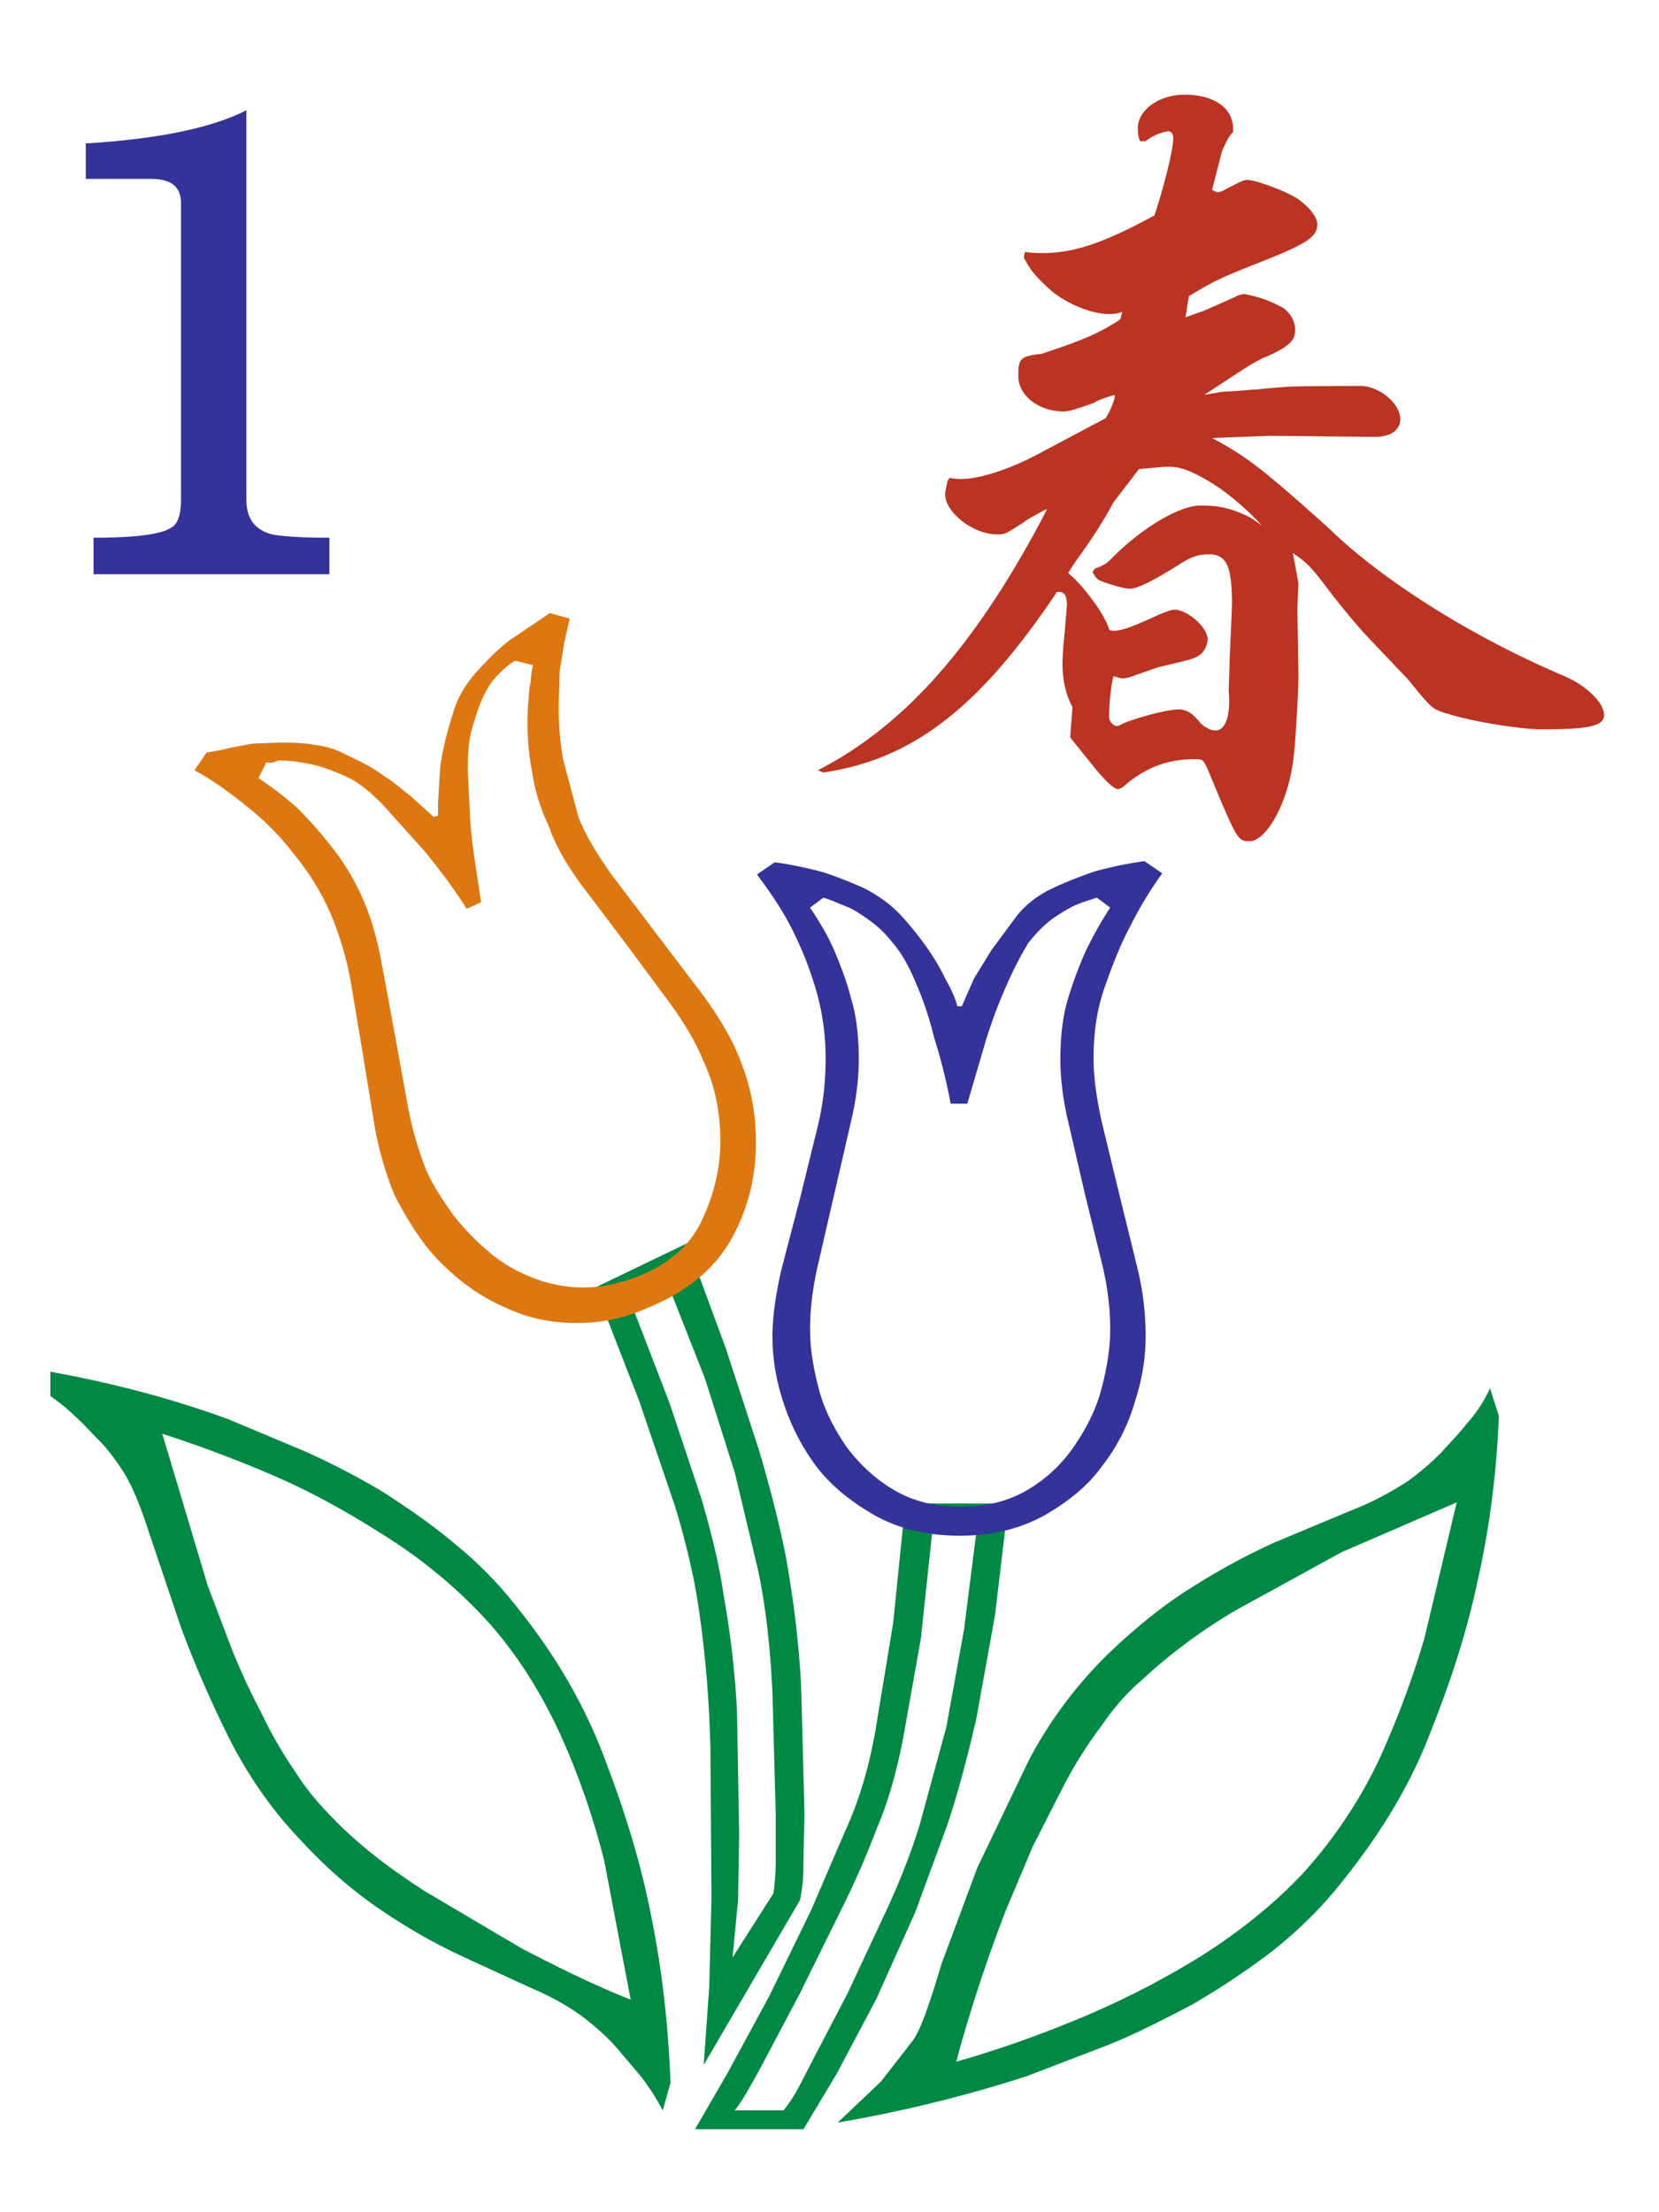 <svg xmlns="http://www.w3.org/2000/svg" width="150" height="200" viewBox="0 0 39.7 52.9"><path d="M7.91 12.85c-.662 0-1.113-.027-1.404-.08-.398-.106-.61-.371-.61-.822V2.621c-.822.424-2.12.689-3.843.795v.848h1.564c.477 0 .715.185.715.583v7.102c0 .344-.08.583-.239.662-.238.159-.848.239-1.855.239v.874h5.645v-.874z" fill="#339"/><path d="M19.57 18.415c2.014-1.033 3.71-2.888 5.38-6.042l.106-.212c-.159.079-.504.265-.556.318-.451.291-.451.291-.636.291-.583 0-1.245-.53-1.245-.954 0-.079.026-.185.053-.318l.053-.079c.133.026.239.026.291.026.424 0 1.139-.238 1.749-.556l1.696-.901c.133-.238.133-.238.212-.477v-.079c-.186.053-.424.132-.477.185-.451.159-.61.212-.742.212-.583 0-1.086-.371-1.086-.848 0-.424.053-.477.556-.53.954-.318 1.351-.477 1.881-.822l.053-.185c-.133.053-.239.053-.318.053-.424 0-.981-.239-1.351-.53-.424-.371-.556-.557-.689-.822l.026-.132a2.8 2.8 0 0 0 .424.026c.742 0 1.457-.238 2.676-.901.212-.636.451-1.563.451-1.855 0-.08-.053-.159-.106-.159a1.11 1.11 0 0 0-.556.238h-.133c-.053-.132-.053-.238-.053-.318 0-.424.504-.795 1.113-.795.715 0 1.166.318 1.166.822 0 .185 0-.08-.265.53l-.239.927c.053.026.106.053.133.053.053 0 .133-.027.212-.08.318-.159.398-.212.503-.212.212 0 1.06.318 1.272.504.239.185.398.397.398.556 0 .318-.265.477-1.484.954-.795.318-.981.398-1.59.769l-.079.503.45-.159.716-.318a.61.61 0 0 1 .238-.079 2.94 2.94 0 0 1 .954.344c.185.159.265.318.265.53 0 .238-.159.397-.715.636-.318.132-.716.424-1.458.901l.318-.053c.133-.027.239-.027.291-.027l.689-.053.265-.026.345-.027c.159-.026 1.802-.026 1.828-.026.451 0 .954.424.954.795 0 .265-.239.424-.61.424l-2.517-.026-1.378.053c.848.45 1.272.795 2.782 2.147 1.299 1.272 3.471 2.623 5.592 3.525.583.239 1.007.662 1.007.954 0 .265-.344.344-1.484.344-.53 0-1.669-.185-2.252-.371-.371-.106-.371-.106-.954-.822l-1.033-1.087a18.03 18.03 0 0 1-.954-1.166c-.344-.45-.451-.557-.769-.768l.133.715-.026.583.026 1.643c0 .344-.079 1.802-.133 2.067-.132.981-.636 1.882-1.033 1.882-.291 0-.291 0-1.007-1.723-.106-.238-.132-.238-.318-.238-.61 0-1.14.185-1.643.609-.053.053-.133.106-.186.106-.106 0-.371-.265-.636-.609l-.451-.557c-.053-.053-.053-.079-.053-.106l.053-.689-.053-.106c-.133-.292-.186-.61-.186-.928 0-.238.026-.477.053-.768l.053-.636c0-.212-.053-.318-.186-.318h-.053c-1.828 2.73-3.419 4.002-5.591 4.32zm10.627-5.857c-.238-.265-.768-.768-1.272-1.06-.662-.397-.874-.344-1.086-.344l-.583.053-.609.795c-.504.927-.875 1.325-1.087 1.696.318.238.901 1.007.981 1.352.053.026.079.026.106.026.212 0 .477-.106 1.113-.397.133-.053.265-.106.345-.106.318 0 .795.424.795.715a.55.55 0 0 1-.133.318c-.159.133-.159.133-1.06.345l-.53.185c-.133.053-.239.08-.318.08-.053 0-.106-.027-.212-.053-.053.185-.106.609-.106.98 0 .106.106.212.186.212.053 0 .079-.026.133-.053.371-.159 1.086-.344 1.351-.344.186 0 .345.106.53.344.132.106.238.159.344.159.239 0 .371-.344.318-.954l.026-.822.053-1.219c0-.954-.133-1.219-.556-1.219-.238 0-.424.053-.742.265-.636.398-.981.557-1.139.557-.133 0-.318-.053-.636-.159-.133-.053-.159-.053-.265-.239l.053-.079c.265-.106.265-.106.53-.371.662-.636 1.511-1.14 1.988-1.14.318 0 .636 0 1.219.292z" fill="#b32"/><path d="M15.86 50.48l.186-.663c-.053-1.298-.186-2.623-.451-3.922-.212-1.113-.556-2.332-1.06-3.657-.477-1.325-1.166-2.544-2.093-3.71-.45-.583-.954-1.113-1.51-1.563-.556-.477-1.14-.874-1.749-1.272a18.09 18.09 0 0 0-1.881-.98l-1.829-.768c-1.378-.504-2.809-.875-4.267-1.14v.583c.185.133.398.292.583.477.185.159.345.345.556.557.185.185.398.45.583.742.212.318.424.822.636 1.484l.768 2.279a27.03 27.03 0 0 0 1.139 2.623c.451.901 1.034 1.749 1.749 2.491.636.689 1.298 1.245 1.935 1.669a13.61 13.61 0 0 0 1.855 1.06l1.669.768c.503.212.98.477 1.351.768.265.212.504.424.716.663l.583.689a5.42 5.42 0 0 1 .53.822zm-.768-2.65c-.875-.344-1.723-.768-2.597-1.219l-2.332-1.378c-.822-.53-1.564-1.087-2.2-1.749-.318-.318-.636-.689-.901-1.113a9.86 9.86 0 0 1-.795-1.378 16.19 16.19 0 0 1-.715-1.537l-.583-1.537-1.086-3.63c.98.318 1.961.689 2.915 1.113.821.371 1.669.848 2.57 1.431a11.83 11.83 0 0 1 2.385 2.04c.689.795 1.245 1.696 1.696 2.703s.769 1.988 1.007 2.915l.636 3.339zm4.134 3.101l.795-1.325.954-1.802.927-2.067.769-2.093c.265-.795.477-1.617.689-2.518l.45-2.491.318-2.677h-2.464l-.291 2.862-.424 2.571c-.159.901-.398 1.696-.715 2.385l-.821 1.908-1.007 2.067-1.007 1.855-.768 1.325zm-.477-.451h-1.166c.186-.239.318-.477.61-1.007l.954-1.802 1.007-2.041a20.4 20.4 0 0 0 .822-1.881c.265-.61.477-1.352.636-2.173l.424-2.385.291-2.729h1.06l-.318 2.517-.424 2.332-.636 2.332c-.186.609-.45 1.298-.768 1.987l-.954 2.041-.927 1.776c-.265.53-.398.768-.61 1.034zM17 41.735l.026 3.657-.053 2.12-.133 1.881 2.306-3.948a4.1 4.1 0 0 0 .079-.874l.026-1.192-.079-3.021c-.053-1.086-.186-2.12-.371-3.153-.159-.795-.371-1.617-.636-2.517l-.795-2.438-.928-2.518-2.2 1.06 1.06 2.73.848 2.491c.265.874.451 1.67.556 2.359a26.88 26.88 0 0 1 .291 3.365zm-.212-5.883l-.769-2.305-.98-2.544.901-.398.928 2.358.715 2.252.556 2.332c.186.875.291 1.828.345 2.915l.079 2.915v1.113c0 .318-.026.583-.053.795l-.981 1.537.133-1.378.026-1.563-.053-2.995a22.61 22.61 0 0 0-.318-2.73c-.106-.742-.291-1.484-.53-2.305z" fill="#084"/><path d="M13.475 18.15c-.08-.45-.106-.874-.106-1.298l.026-.822.106-.662.133-.583-.477-.132-.98.662c-.265.212-.504.45-.769.742s-.45.609-.556.954c-.159.503-.265.927-.318 1.325l-.053.874v.291l-.106.027-.556-.504c-.185-.132-.371-.318-.636-.477-.239-.186-.556-.345-.901-.504a2 2 0 0 0-.768-.238c-.291-.053-.556-.053-.848-.053l-.636.026-.556.106c-.185.053-.371.08-.53.106l-.291.424c.45.239.875.557 1.299.901a6.2 6.2 0 0 1 1.087 1.113 6 6 0 0 1 .901 1.484 8.01 8.01 0 0 1 .45 1.537l.291 1.749.291 1.775c.106.583.265 1.087.45 1.564a8.15 8.15 0 0 0 .663 1.113c.265.371.583.689.98 1.007.371.292.795.53 1.272.716.45.185.954.265 1.458.265a4.01 4.01 0 0 0 1.669-.345c.981-.397 1.643-.954 2.041-1.669s.583-1.484.583-2.279a5.28 5.28 0 0 0-.106-1.113 5.6 5.6 0 0 0-.318-1.007c-.186-.451-.477-.928-.822-1.405l-2.173-2.862c-.345-.477-.636-.954-.822-1.405zm.45 3.021l1.06 1.404 1.06 1.431c.345.477.61.927.769 1.325.291.61.424 1.246.424 1.961 0 .662-.159 1.298-.45 1.908s-.822 1.06-1.59 1.352c-.451.159-.848.239-1.219.239a3.36 3.36 0 0 1-1.246-.239c-.398-.159-.768-.371-1.087-.662-.318-.265-.61-.583-.848-.901-.239-.345-.45-.663-.61-1.033a8.37 8.37 0 0 1-.424-1.484l-.318-1.749-.318-1.722c-.106-.557-.239-1.034-.424-1.458a5.59 5.59 0 0 0-.769-1.298 10.12 10.12 0 0 0-.821-.927c-.291-.265-.61-.504-.928-.716l.185-.371h.106c.053 0 .08 0 .106-.026.026 0 .08-.027.106-.027a3.91 3.91 0 0 1 .689.08c.291.053.583.159.927.318.291.132.61.397.928.742l.928 1.033c.345.424.689.874 1.007 1.378l.344-.159-.159-1.06a10.54 10.54 0 0 1-.106-1.007l-.053-1.087c0-.424.026-.742.106-1.007.159-.583.344-1.007.609-1.272.133-.132.265-.265.424-.344l.424.106c-.026.106-.053.238-.053.371-.026.132-.053.265-.053.45-.026.185-.026.371-.026.583a5.84 5.84 0 0 0 .106 1.139 4.52 4.52 0 0 0 .398 1.299c.185.53.45.954.795 1.431z" fill="#d71"/><path d="M26.381 26.895c-.133-.583-.212-1.113-.212-1.59 0-.609.079-1.166.265-1.696s.371-1.007.583-1.404a9.23 9.23 0 0 1 .795-1.325l-.424-.291c-.397.053-.768.132-1.166.238a9.87 9.87 0 0 0-1.007.397c-.344.159-.636.371-.875.663l-.609.822-.424.689-.291.663h-.106c-.053-.212-.159-.424-.291-.663-.212-.45-.556-.954-1.033-1.484-.239-.265-.53-.477-.875-.662a9.87 9.87 0 0 0-1.007-.397c-.398-.106-.769-.186-1.166-.239l-.424.292c.318.424.61.848.848 1.325.212.424.398.875.556 1.405a5.83 5.83 0 0 1 .239 1.696c0 .504-.053 1.034-.186 1.59l-.424 1.722-.45 1.723c-.133.583-.212 1.113-.212 1.59 0 .504.079 1.034.265 1.59a5.29 5.29 0 0 0 .795 1.537c.371.477.848.848 1.404 1.166.583.318 1.246.477 2.014.477s1.431-.159 2.014-.477c.556-.318 1.034-.689 1.378-1.166a4.48 4.48 0 0 0 .795-1.537c.185-.556.265-1.087.265-1.59s-.053-1.033-.185-1.59l-.424-1.723zm0 3.365c.133.556.186 1.06.186 1.537 0 .451-.079.928-.212 1.431s-.371.954-.663 1.378-.662.768-1.113 1.033-.98.398-1.59.398-1.139-.133-1.59-.398-.822-.609-1.139-1.033c-.291-.424-.53-.874-.663-1.378s-.212-.98-.212-1.431.053-.954.186-1.537l.795-3.445c.132-.556.185-1.06.185-1.484 0-.53-.053-1.033-.185-1.457-.106-.424-.265-.822-.398-1.139-.159-.371-.371-.716-.583-1.034l.318-.238c.186.053.345.132.556.212.185.079.344.185.53.318s.371.291.556.53c.212.238.398.556.583 1.007.185.424.318.848.424 1.272a13.94 13.94 0 0 1 .398 1.59h.398l.451-1.537a12.4 12.4 0 0 1 .477-1.272 9.1 9.1 0 0 1 .53-1.034c.186-.238.398-.45.583-.583a4 4 0 0 1 .53-.318c.186-.08.371-.133.53-.186l.318.238a9.56 9.56 0 0 0-.583 1.034 9.37 9.37 0 0 0-.424 1.139c-.132.424-.185.928-.185 1.457 0 .424.053.928.185 1.484l.398 1.723z" fill="#339"/><path d="M35.099 34.05c-.186.238-.398.45-.61.689a6.32 6.32 0 0 1-.768.662 7.3 7.3 0 0 1-1.431.742l-1.776.742a15.94 15.94 0 0 0-1.961 1.06c-.689.424-1.378.981-2.067 1.643a10.33 10.33 0 0 0-1.855 2.491l-1.245 2.597-.848 2.279c-.212.689-.477 1.59-.715 1.881l-.742.954-1.033.981a32.32 32.32 0 0 0 4.532-1.113l1.935-.742c.662-.265 1.325-.609 1.988-.954a17.78 17.78 0 0 0 1.881-1.246A10.01 10.01 0 0 0 32 45.153c.954-1.166 1.723-2.385 2.226-3.71.53-1.325.901-2.517 1.139-3.657.291-1.298.45-2.597.503-3.922l-.212-.662a3.36 3.36 0 0 1-.556.848zm-1.007 5.114a22.09 22.09 0 0 1-1.087 2.915 11.19 11.19 0 0 1-1.802 2.703c-.742.795-1.59 1.458-2.517 2.041a20.64 20.64 0 0 1-2.73 1.405c-1.007.424-2.041.795-3.074 1.087a36.4 36.4 0 0 1 1.192-3.631l.636-1.51.769-1.511a10.18 10.18 0 0 1 .874-1.378c.291-.424.61-.795.954-1.087a12.96 12.96 0 0 1 2.332-1.722l2.464-1.352 2.756-1.192-.768 3.233z" fill="#084"/></svg>